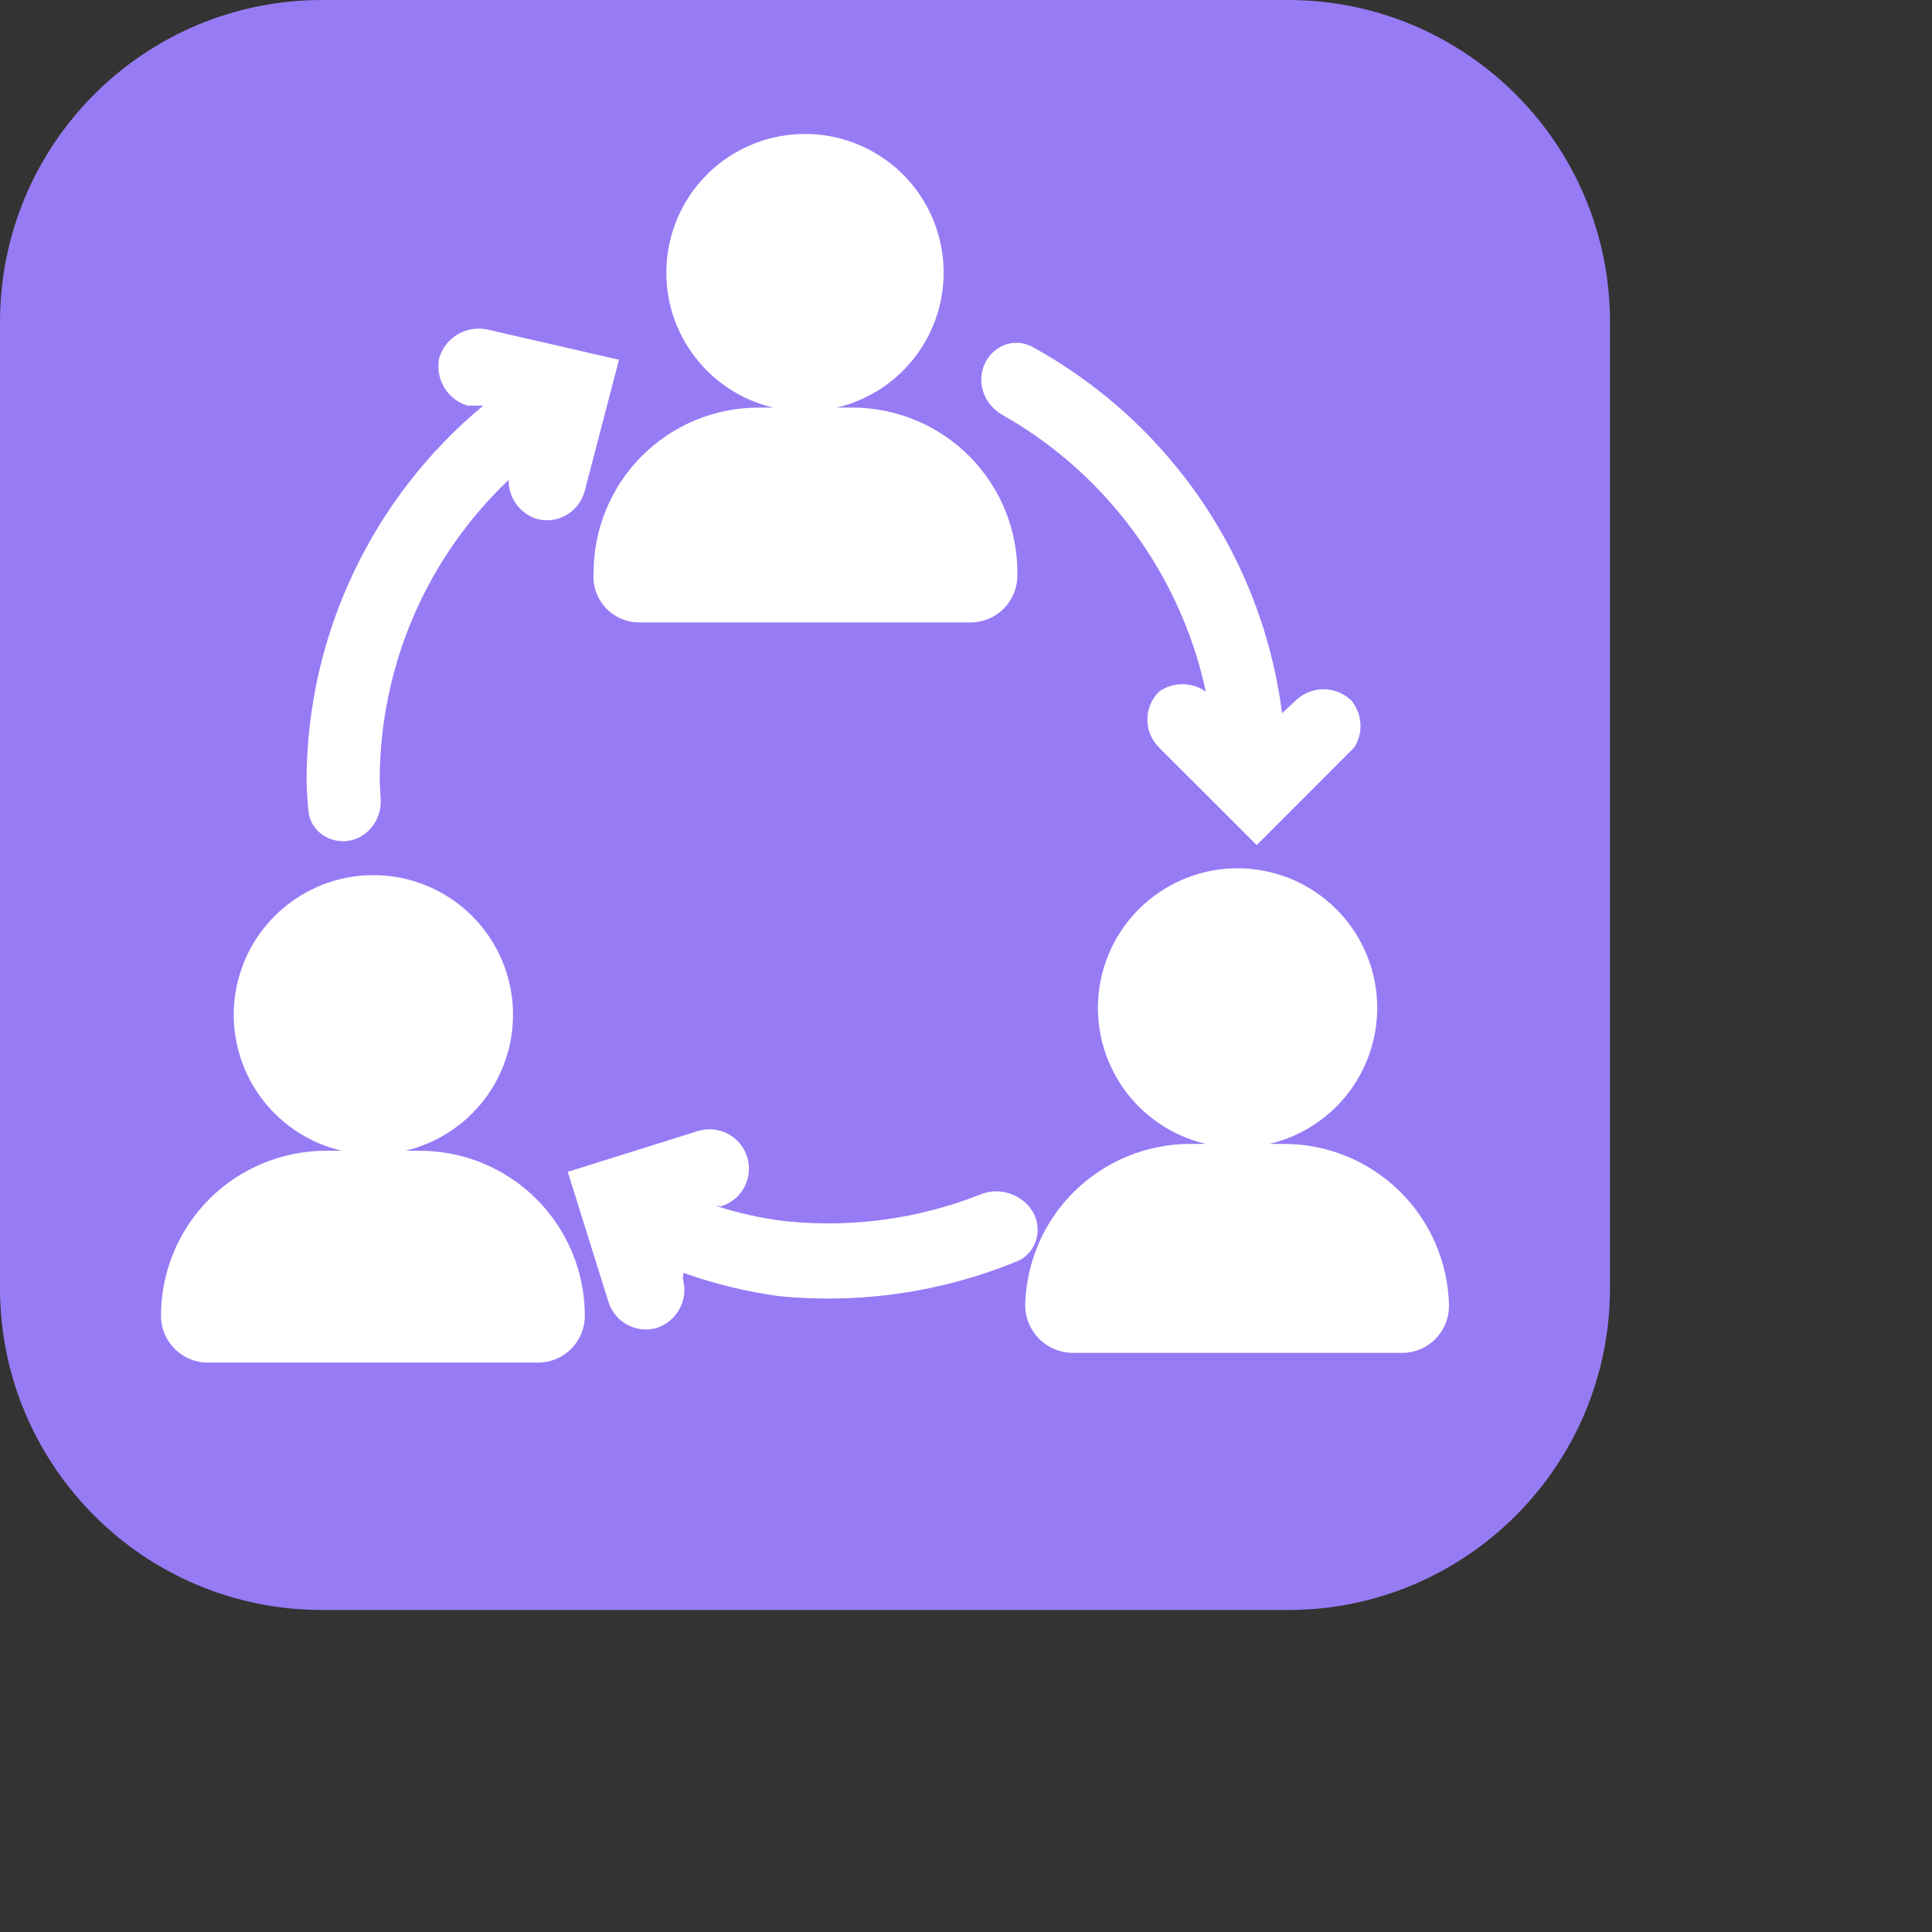 <svg width="24" height="24" viewBox="0 0 24 24" fill="none" xmlns="http://www.w3.org/2000/svg">
<rect x="0" y="0" width="24" height="24" fill="#333333" stroke="none"/>
<path d="M0 4C0 1.791 1.791 0 4 0H16C18.209 0 20 1.791 20 4V16C20 18.209 18.209 20 16 20H4C1.791 20 0 18.209 0 16V4Z" fill="#977BF5"/>
<g clip-path="url(#clip0_5854_6504)">
<path d="M10.588 5.063H10.394C10.805 4.967 11.167 4.722 11.41 4.376C11.652 4.031 11.76 3.608 11.711 3.188C11.662 2.768 11.461 2.381 11.146 2.1C10.83 1.819 10.422 1.664 10 1.664C9.577 1.664 9.17 1.819 8.854 2.1C8.539 2.381 8.338 2.768 8.289 3.188C8.24 3.608 8.347 4.031 8.59 4.376C8.833 4.722 9.194 4.967 9.606 5.063H9.424C8.88 5.063 8.359 5.279 7.974 5.664C7.59 6.048 7.374 6.57 7.374 7.113C7.367 7.192 7.377 7.272 7.402 7.347C7.428 7.421 7.469 7.49 7.522 7.548C7.576 7.606 7.641 7.653 7.714 7.685C7.786 7.716 7.865 7.732 7.944 7.732H12.056C12.133 7.732 12.208 7.717 12.279 7.688C12.35 7.658 12.414 7.616 12.468 7.562C12.522 7.507 12.565 7.443 12.594 7.373C12.623 7.302 12.638 7.226 12.638 7.15C12.643 6.878 12.594 6.607 12.493 6.354C12.392 6.101 12.242 5.871 12.051 5.677C11.86 5.482 11.632 5.328 11.381 5.223C11.13 5.118 10.861 5.063 10.588 5.063Z" fill="white"/>
<path d="M5.215 14.295H5.033C5.447 14.198 5.812 13.952 6.057 13.604C6.302 13.256 6.41 12.83 6.362 12.407C6.313 11.984 6.11 11.594 5.793 11.311C5.475 11.028 5.064 10.871 4.638 10.871C4.213 10.871 3.802 11.028 3.484 11.311C3.166 11.594 2.964 11.984 2.915 12.407C2.866 12.83 2.975 13.256 3.22 13.604C3.465 13.952 3.83 14.198 4.244 14.295H4.05C3.506 14.295 2.985 14.511 2.6 14.895C2.216 15.28 2 15.801 2 16.345C2 16.5 2.061 16.648 2.171 16.757C2.28 16.866 2.428 16.927 2.582 16.927H6.682C6.837 16.927 6.985 16.866 7.094 16.757C7.203 16.648 7.265 16.5 7.265 16.345C7.265 16.076 7.212 15.809 7.109 15.56C7.006 15.312 6.855 15.086 6.664 14.895C6.474 14.705 6.248 14.554 5.999 14.451C5.75 14.348 5.484 14.295 5.215 14.295Z" fill="white"/>
<path d="M15.95 14.21H15.768C16.182 14.113 16.547 13.867 16.792 13.519C17.037 13.171 17.145 12.745 17.097 12.322C17.048 11.899 16.846 11.509 16.528 11.226C16.21 10.943 15.799 10.786 15.373 10.786C14.948 10.786 14.537 10.943 14.219 11.226C13.901 11.509 13.699 11.899 13.65 12.322C13.601 12.745 13.71 13.171 13.955 13.519C14.2 13.867 14.565 14.113 14.979 14.21H14.785C14.248 14.21 13.732 14.421 13.348 14.798C12.965 15.174 12.745 15.686 12.735 16.224C12.738 16.377 12.8 16.523 12.909 16.632C13.018 16.741 13.164 16.803 13.317 16.806H17.43C17.582 16.803 17.727 16.74 17.834 16.631C17.94 16.522 18 16.376 18 16.224C17.99 15.686 17.77 15.174 17.387 14.798C17.003 14.421 16.487 14.21 15.95 14.21Z" fill="white"/>
<path d="M16.787 8.702C16.694 8.613 16.57 8.562 16.441 8.562C16.312 8.562 16.188 8.613 16.096 8.702L15.926 8.86C15.79 7.792 15.372 6.78 14.715 5.928C14.203 5.263 13.561 4.714 12.83 4.312C12.533 4.149 12.19 4.378 12.19 4.718C12.19 4.899 12.294 5.064 12.452 5.154C13.048 5.491 13.572 5.943 13.994 6.485C14.477 7.104 14.814 7.825 14.98 8.593C14.895 8.532 14.793 8.499 14.689 8.499C14.584 8.499 14.482 8.532 14.397 8.593C14.352 8.638 14.315 8.692 14.29 8.751C14.265 8.811 14.253 8.874 14.253 8.939C14.253 9.003 14.265 9.067 14.29 9.126C14.315 9.186 14.352 9.239 14.397 9.285L15.611 10.498L16.823 9.285C16.88 9.196 16.906 9.092 16.9 8.988C16.893 8.883 16.854 8.783 16.787 8.702Z" fill="white"/>
<path d="M3.808 9.673C3.811 9.807 3.818 9.94 3.831 10.073C3.852 10.291 4.041 10.45 4.26 10.45C4.538 10.45 4.747 10.2 4.729 9.924C4.723 9.84 4.719 9.757 4.717 9.673C4.72 8.978 4.863 8.291 5.138 7.653C5.413 7.015 5.815 6.44 6.319 5.961C6.317 6.069 6.35 6.175 6.413 6.263C6.477 6.35 6.567 6.415 6.67 6.447C6.733 6.463 6.797 6.467 6.861 6.458C6.925 6.449 6.986 6.428 7.041 6.395C7.096 6.362 7.145 6.319 7.183 6.267C7.221 6.216 7.249 6.157 7.265 6.095L7.689 4.469L6.052 4.093C5.927 4.067 5.796 4.088 5.686 4.153C5.576 4.218 5.494 4.322 5.457 4.445C5.431 4.57 5.452 4.701 5.517 4.811C5.582 4.921 5.687 5.003 5.809 5.039H6.003C5.321 5.605 4.771 6.312 4.392 7.113C4.012 7.913 3.813 8.787 3.808 9.673Z" fill="white"/>
<path d="M9.768 15.171C9.468 15.136 9.173 15.071 8.886 14.977L8.958 14.985C9.082 14.947 9.186 14.861 9.247 14.746C9.307 14.631 9.32 14.497 9.282 14.373C9.243 14.249 9.158 14.146 9.043 14.085C8.928 14.024 8.794 14.012 8.67 14.05L7.053 14.557L7.559 16.174C7.597 16.295 7.681 16.397 7.793 16.457C7.905 16.518 8.036 16.531 8.159 16.496C8.281 16.456 8.384 16.369 8.444 16.255C8.504 16.141 8.518 16.008 8.482 15.884L8.49 15.812C8.875 15.949 9.273 16.046 9.678 16.101C10.685 16.201 11.7 16.052 12.633 15.669C12.775 15.611 12.871 15.476 12.887 15.324C12.927 14.962 12.525 14.701 12.187 14.835C11.423 15.138 10.594 15.255 9.768 15.171Z" fill="white"/>
</g>
<defs>
<clipPath id="clip0_5854_6504">
<rect width="16" height="15.26" fill="white" transform="translate(2 1.667)"/>
</clipPath>
</defs>
</svg>
